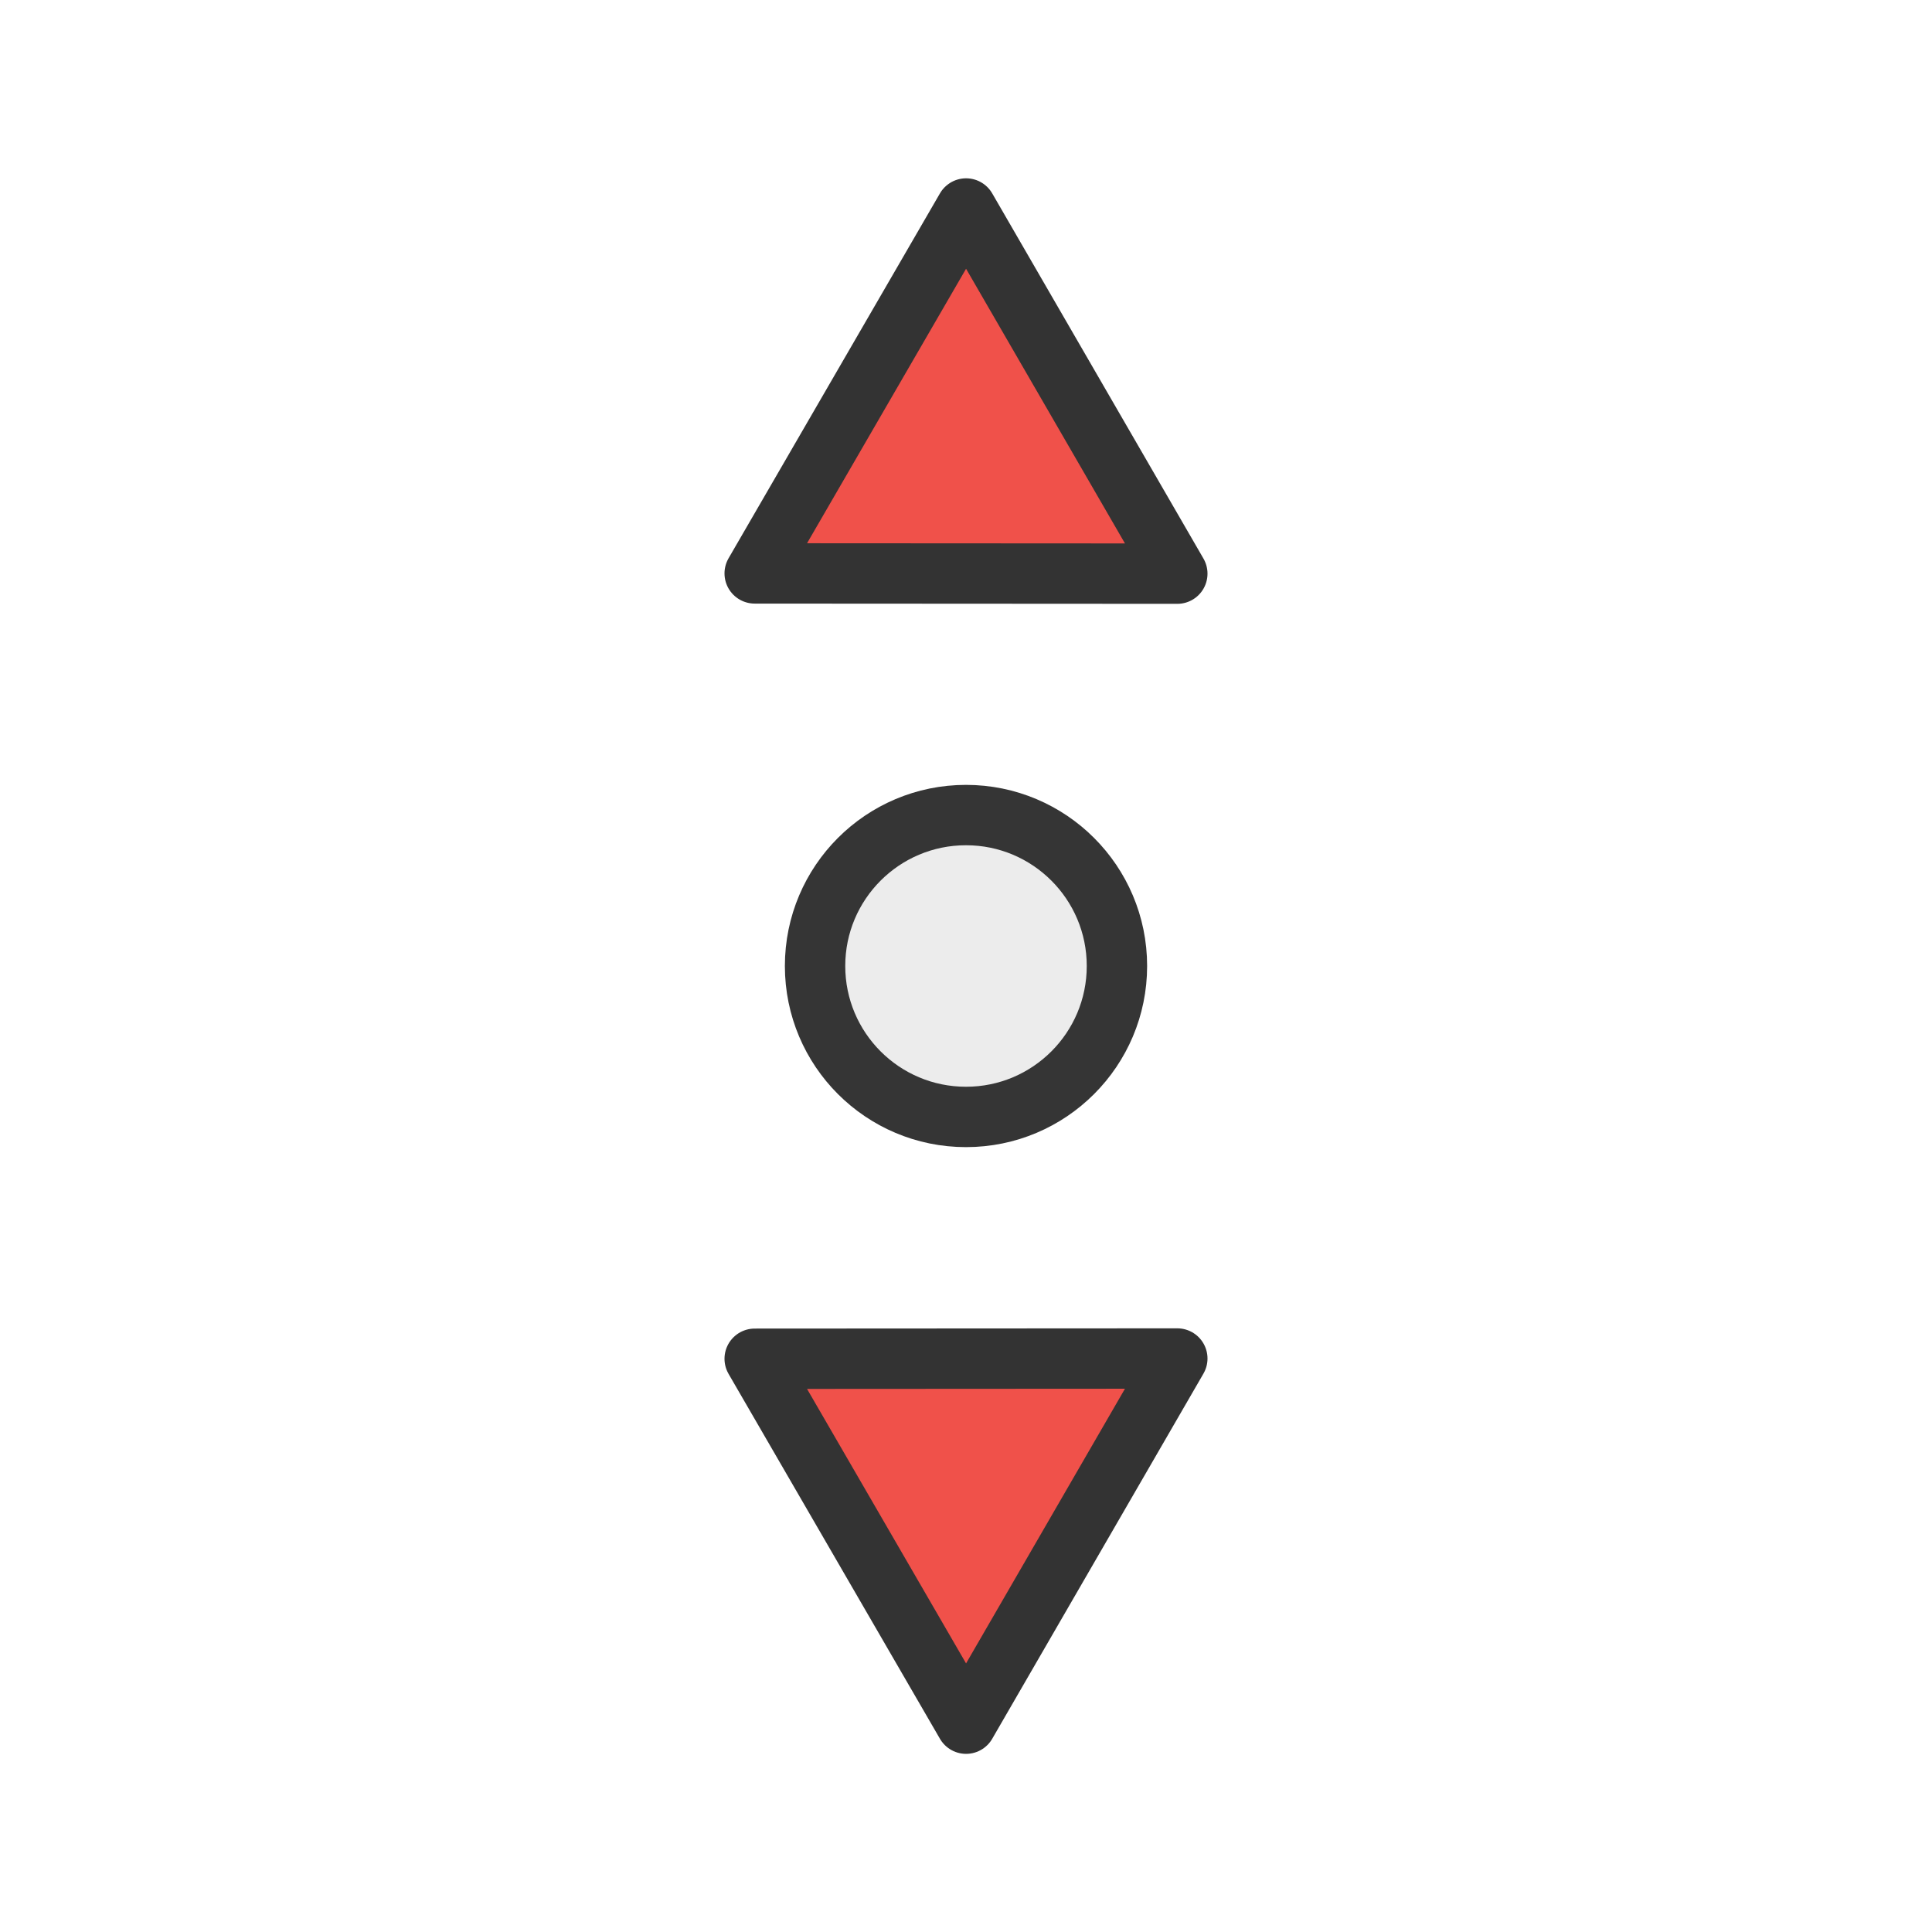 <?xml version="1.0" encoding="UTF-8" standalone="no"?>
<svg
   xmlns:dc="http://purl.org/dc/elements/1.1/"
   xmlns:cc="http://creativecommons.org/ns#"
   xmlns:rdf="http://www.w3.org/1999/02/22-rdf-syntax-ns#"
   xmlns:svg="http://www.w3.org/2000/svg"
   xmlns="http://www.w3.org/2000/svg"
   xmlns:sodipodi="http://sodipodi.sourceforge.net/DTD/sodipodi-0.dtd"
   xmlns:inkscape="http://www.inkscape.org/namespaces/inkscape"
   width="32px"
   height="32px"
   viewBox="0 0 24 24"
   version="1.1"
   id="svg2"
   inkscape:version="0.91 r"
   sodipodi:docname="size_ver.svg">
  <defs
     id="defs11" />
  <sodipodi:namedview
     pagecolor="#ffffff"
     bordercolor="#666666"
     borderopacity="1"
     objecttolerance="10"
     gridtolerance="10"
     guidetolerance="10"
     inkscape:pageopacity="0"
     inkscape:pageshadow="2"
     inkscape:window-width="1920"
     inkscape:window-height="1056"
     id="namedview9"
     showgrid="true"
     inkscape:zoom="20.85965"
     inkscape:cx="10.138575"
     inkscape:cy="16.859745"
     inkscape:window-x="0"
     inkscape:window-y="24"
     inkscape:window-maximized="1"
     inkscape:current-layer="svg2">
    <inkscape:grid
       type="xygrid"
       id="grid4141" />
  </sodipodi:namedview>
  <ellipse
     style="opacity:1;fill:#ececec;fill-opacity:1;fill-rule:nonzero;stroke:#353535;stroke-width:0.75;stroke-linecap:butt;stroke-linejoin:round;stroke-miterlimit:4;stroke-dasharray:none;stroke-dashoffset:0;stroke-opacity:1"
     id="path4141"
     cx="12"
     cy="12"
     rx="1.875"
     ry="1.875" />
  <path
     inkscape:connector-curvature="0"
     id="path4143"
     d="m 12.001,21.412 -2.626,-4.533 5.25,-0.003 z m 0,0"
     style="fill:#f0514a;fill-opacity:1;fill-rule:nonzero;stroke:#333333;stroke-width:0.75;stroke-linecap:butt;stroke-linejoin:round;stroke-miterlimit:4;stroke-opacity:1" />
  <path
     style="fill:#f0514a;fill-opacity:1;fill-rule:nonzero;stroke:#333333;stroke-width:0.75;stroke-linecap:butt;stroke-linejoin:round;stroke-miterlimit:4;stroke-opacity:1"
     d="m 12.001,2.59 -2.626,4.533 5.25,0.003 z m 0,0"
     id="path4145"
     inkscape:connector-curvature="0" />
</svg>
